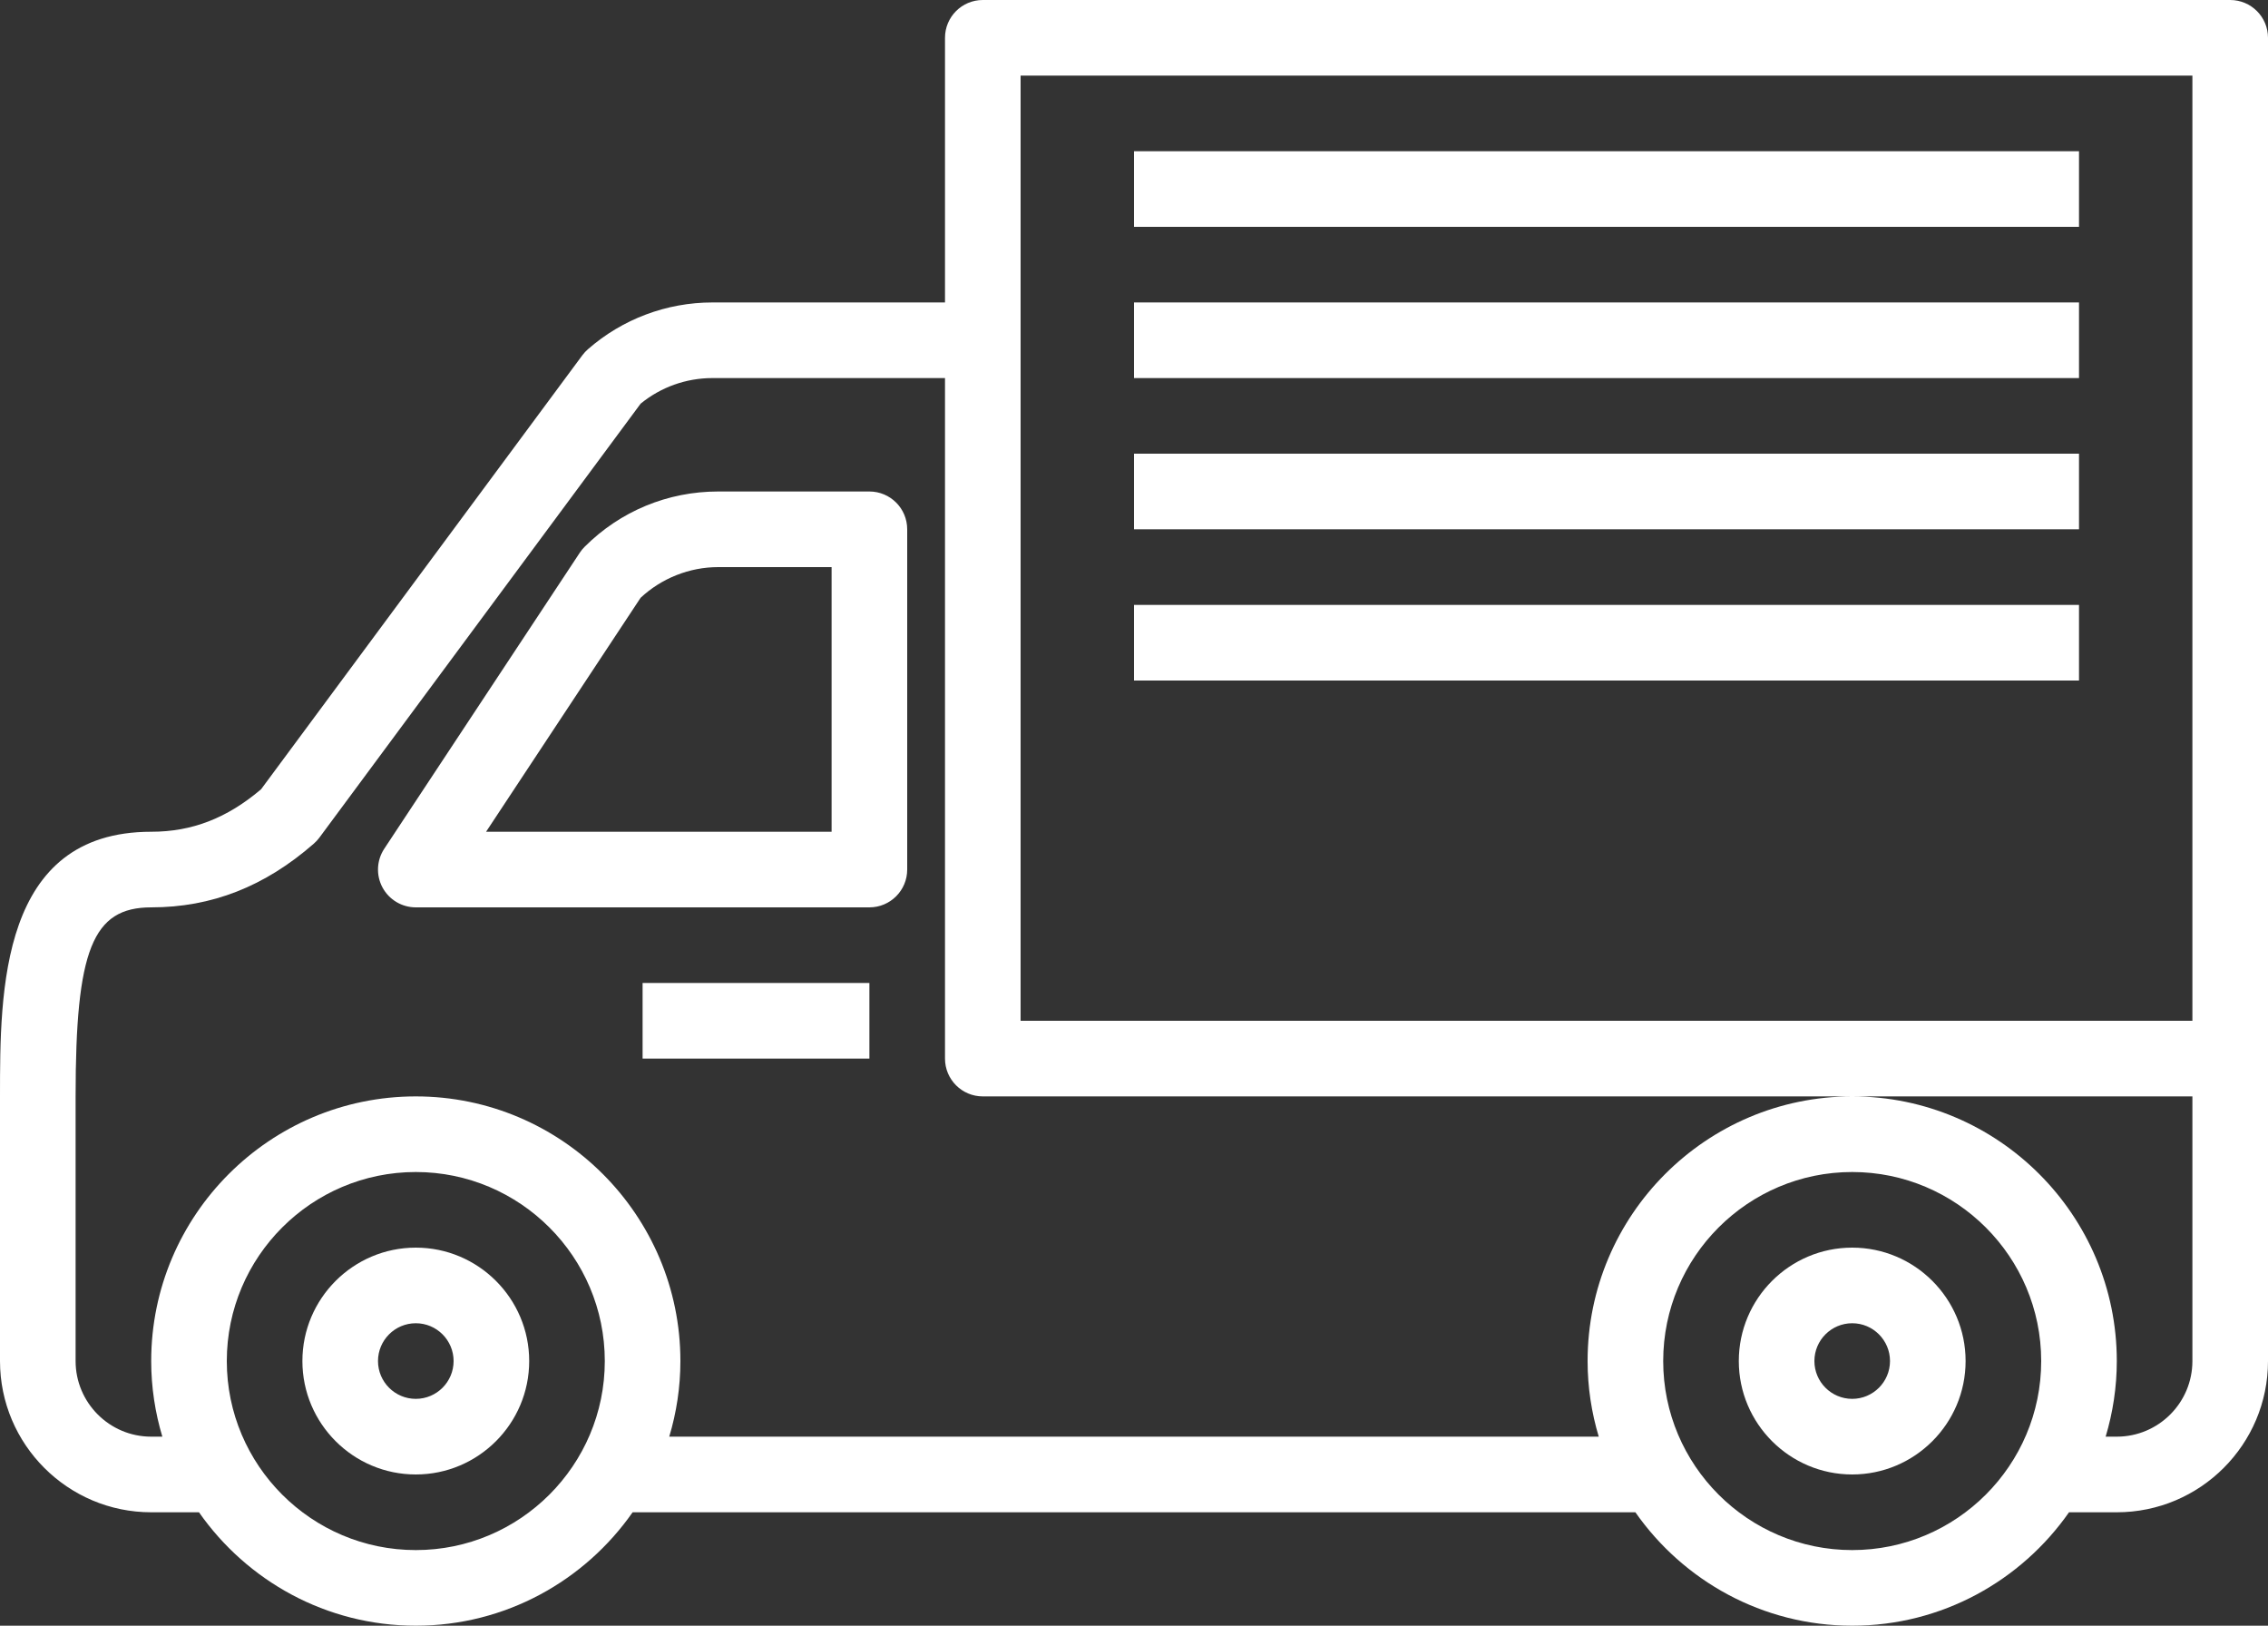 <?xml version="1.0" encoding="UTF-8" standalone="no"?><svg xmlns="http://www.w3.org/2000/svg" xmlns:xlink="http://www.w3.org/1999/xlink" fill="#ffffff" height="43" preserveAspectRatio="xMidYMid meet" version="1" viewBox="2.0 13.0 60.0 43.0" width="60" zoomAndPan="magnify"><rect x="2.0" y="13.0" width="60.0" height="43.0" fill="#333333" stroke="none"/><g id="change1_1"><path d="M25,26h-4c-1.336,0-2.591,0.52-3.535,1.464c-0.048,0.047-0.09,0.1-0.127,0.156l-5.172,7.829 c-0.203,0.307-0.221,0.701-0.047,1.025C12.294,36.798,12.632,37,13,37h12c0.553,0,1-0.448,1-1v-9C26,26.448,25.553,26,25,26z M24,35 h-9.141l4.087-6.187C19.499,28.295,20.241,28,21,28h3V35z" fill="inherit"/></g><g id="change1_2"><path d="M19 39H25V41H19z" fill="inherit"/></g><g id="change1_3"><path d="M13,46c-1.654,0-3,1.346-3,3s1.346,3,3,3s3-1.346,3-3S14.654,46,13,46z M13,50c-0.552,0-1-0.449-1-1s0.448-1,1-1 s1,0.449,1,1S13.552,50,13,50z" fill="inherit"/></g><g id="change1_4"><path d="M51,46c-1.654,0-3,1.346-3,3s1.346,3,3,3s3-1.346,3-3S52.654,46,51,46z M51,50c-0.552,0-1-0.449-1-1s0.448-1,1-1 s1,0.449,1,1S51.552,50,51,50z" fill="inherit"/></g><g id="change1_5"><path d="M61,13H28c-0.553,0-1,0.448-1,1v7h-6.154c-1.211,0-2.38,0.439-3.292,1.237c-0.054,0.047-0.103,0.1-0.146,0.157L8.907,33.876 C8.004,34.643,7.077,35,6,35c-4,0-4,4.212-4,7v7c0,2.206,1.794,4,4,4h1.264c1.267,1.811,3.364,3,5.736,3s4.47-1.189,5.736-3h26.528 c1.267,1.811,3.364,3,5.736,3s4.47-1.189,5.736-3H58c2.206,0,4-1.794,4-4v-8V14C62,13.448,61.553,13,61,13z M29,15h31v25H29V15z M13,54c-2.757,0-5-2.243-5-5s2.243-5,5-5s5,2.243,5,5S15.757,54,13,54z M51,54c-2.757,0-5-2.243-5-5s2.243-5,5-5s5,2.243,5,5 S53.757,54,51,54z M58,51h-0.295C57.895,50.366,58,49.695,58,49c0-3.86-3.141-7-7-7s-7,3.14-7,7c0,0.695,0.105,1.366,0.295,2h-24.59 C19.895,50.366,20,49.695,20,49c0-3.86-3.141-7-7-7s-7,3.14-7,7c0,0.695,0.105,1.366,0.295,2H6c-1.103,0-2-0.897-2-2v-7 c0-3.878,0.448-5,2-5c1.6,0,3.007-0.552,4.304-1.687c0.054-0.047,0.102-0.1,0.145-0.157l8.499-11.479 C19.482,23.24,20.152,23,20.846,23H27v18c0,0.552,0.447,1,1,1h23h9v7C60,50.103,59.103,51,58,51z" fill="inherit"/></g><g id="change1_6"><path d="M32 17H57V19H32z" fill="inherit"/></g><g id="change1_7"><path d="M32 21H57V23H32z" fill="inherit"/></g><g id="change1_8"><path d="M32 25H57V27H32z" fill="inherit"/></g><g id="change1_9"><path d="M32 29H57V31H32z" fill="inherit"/></g></svg>